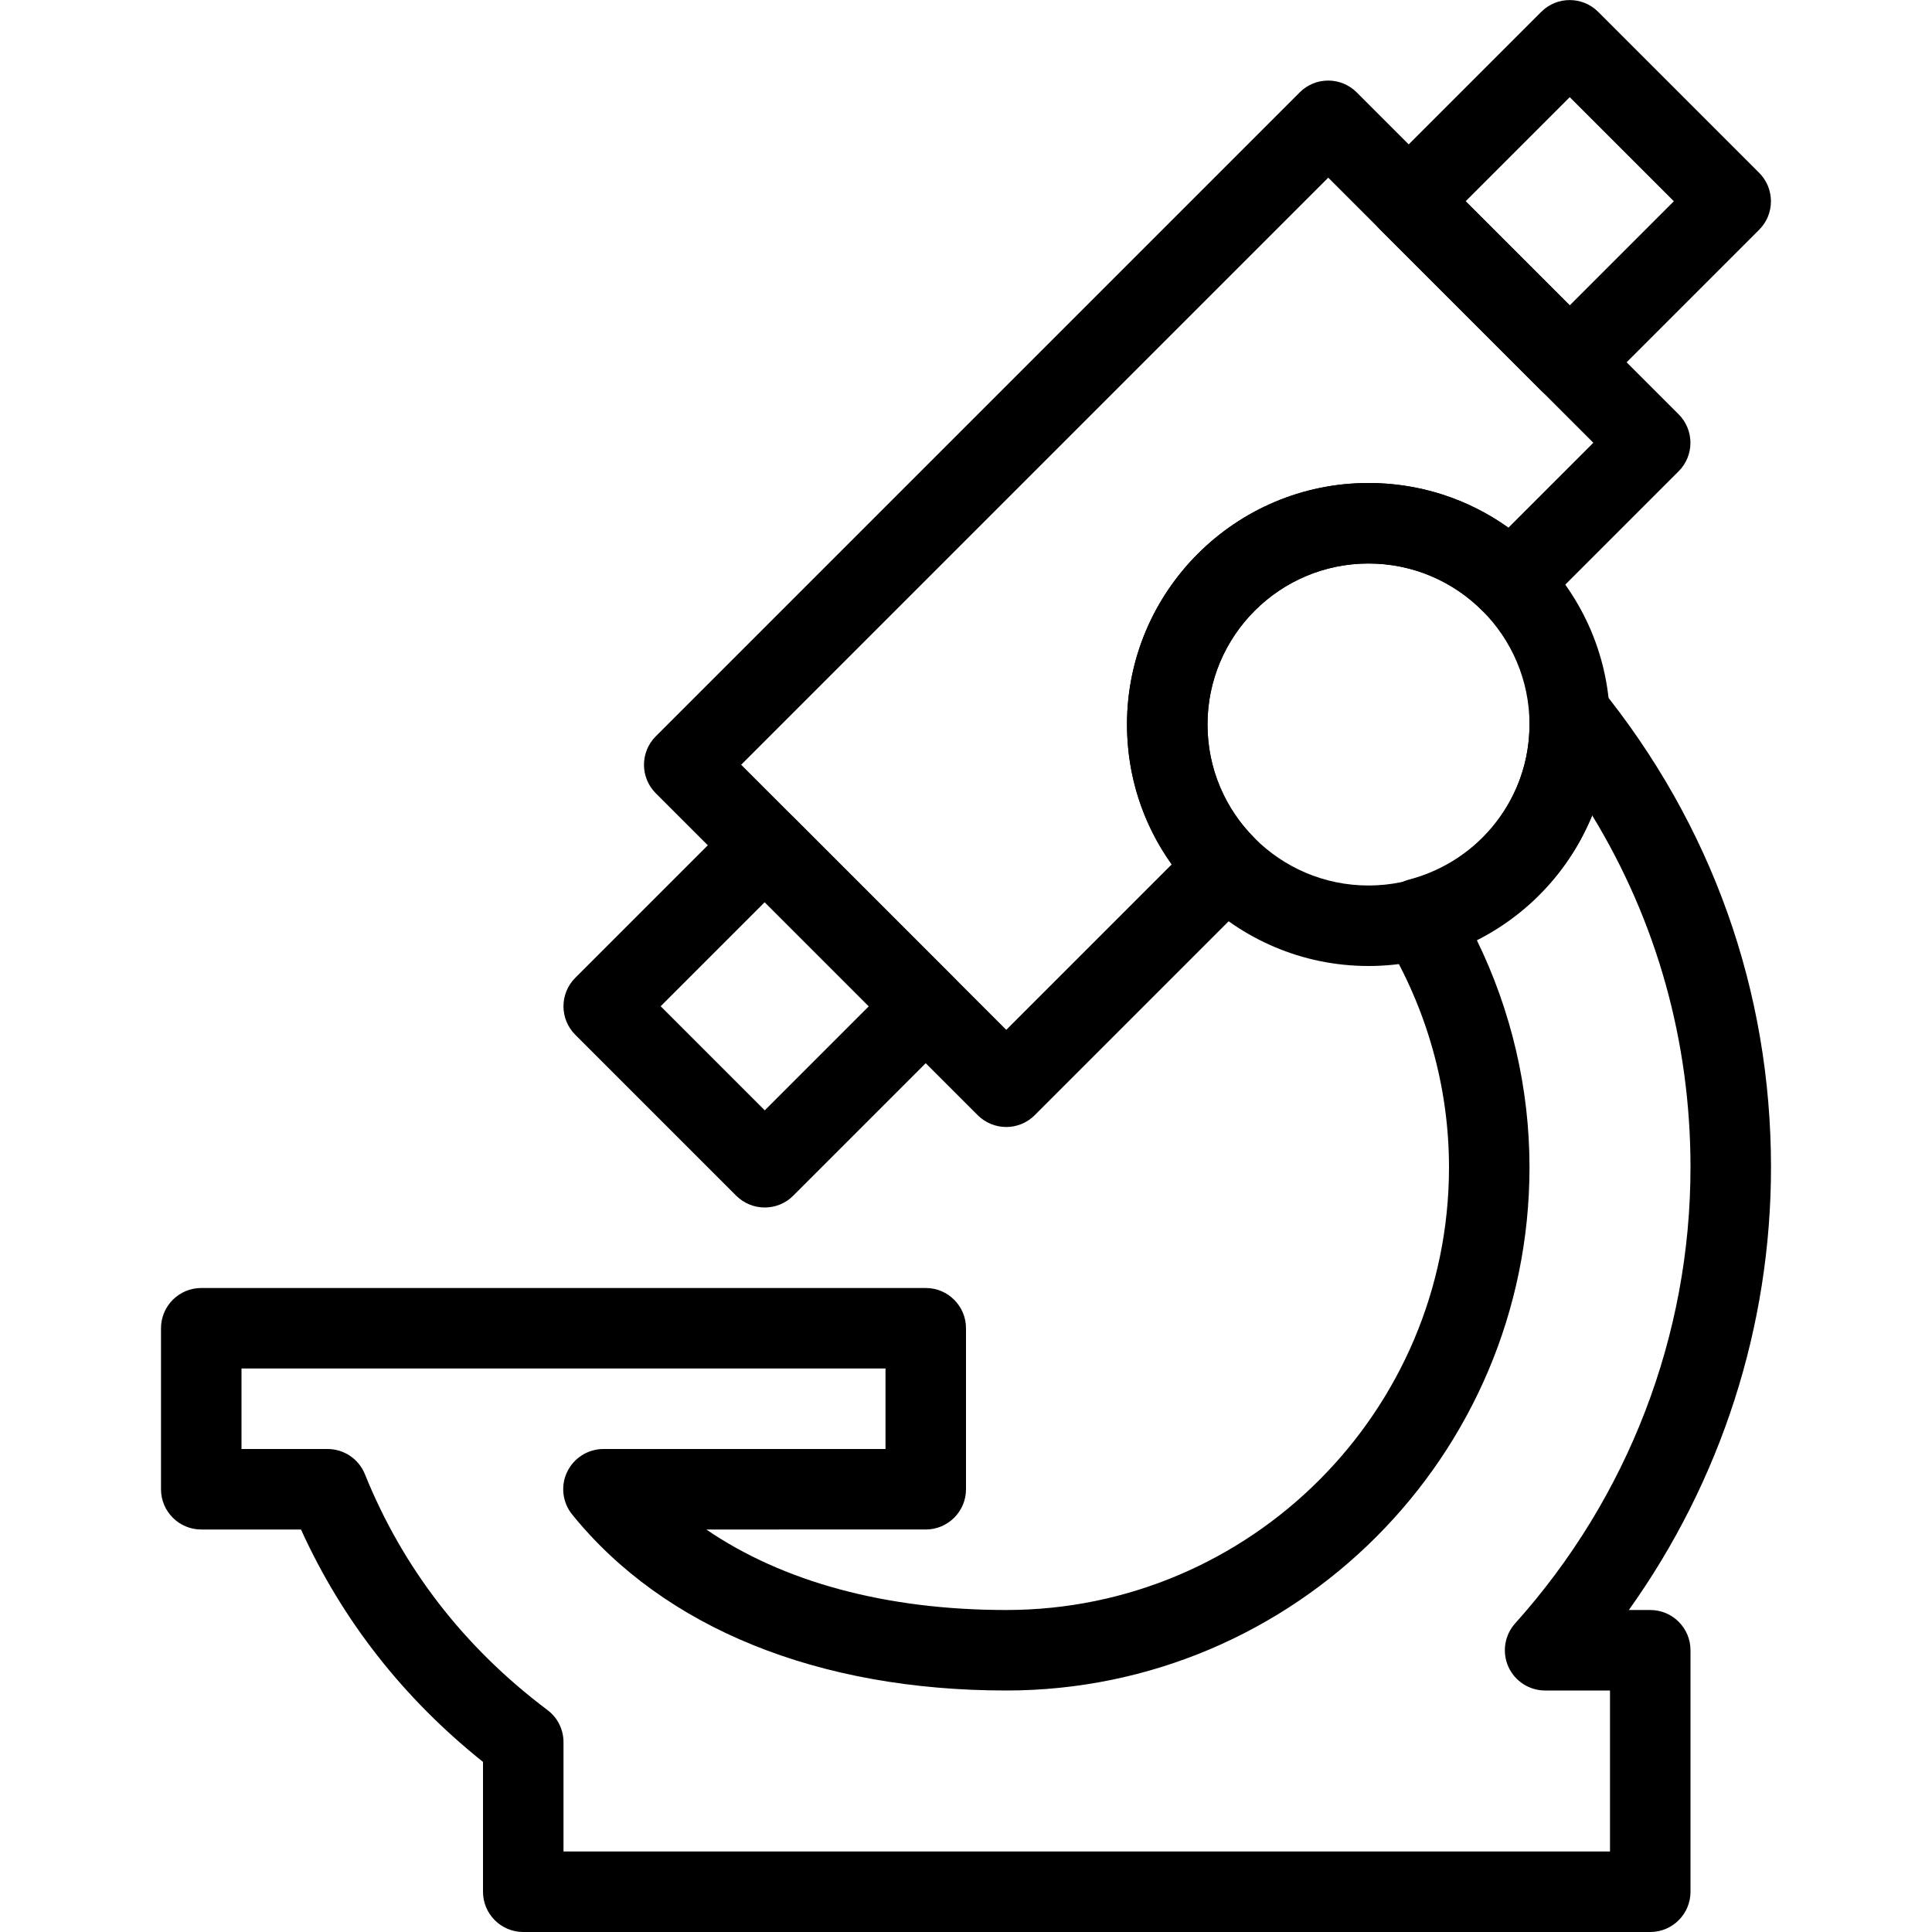 <?xml version="1.0" encoding="iso-8859-1"?>
<!-- Generator: Adobe Illustrator 18.0.0, SVG Export Plug-In . SVG Version: 6.00 Build 0)  -->
<!DOCTYPE svg PUBLIC "-//W3C//DTD SVG 1.1//EN" "http://www.w3.org/Graphics/SVG/1.1/DTD/svg11.dtd">
<svg version="1.1" id="Layer_1" xmlns="http://www.w3.org/2000/svg" xmlns:xlink="http://www.w3.org/1999/xlink" x="0px" y="0px"
	 viewBox="0 0 24 24" style="enable-background:new 0 0 24 24;" xml:space="preserve">
<g>
	<g>
		<path d="M12.5,14c-0.128,0-0.256-0.049-0.354-0.146l-4-4c-0.195-0.195-0.195-0.512,0-0.707l8-8c0.195-0.195,0.512-0.195,0.707,0
			l4,4c0.195,0.195,0.195,0.512,0,0.707l-1.732,1.732c-0.195,0.195-0.512,0.195-0.707,0C18.036,7.208,17.534,7,17,7
			c-1.103,0-2,0.897-2,2c0,0.534,0.208,1.036,0.586,1.414c0.195,0.195,0.195,0.512,0,0.707l-2.732,2.732
			C12.756,13.951,12.628,14,12.5,14z M9.207,9.5l3.293,3.293l2.055-2.055C14.194,10.234,14,9.632,14,9c0-1.654,1.346-3,3-3
			c0.632,0,1.234,0.194,1.738,0.555L19.793,5.5L16.5,2.207L9.207,9.5z"/>
		<path d="M20.5,24h-14C6.224,24,6,23.776,6,23.5v-1.613C5.01,21.096,4.251,20.127,3.739,19H2.5C2.224,19,2,18.776,2,18.5v-2
			C2,16.224,2.224,16,2.5,16h9c0.276,0,0.5,0.224,0.5,0.5v2c0,0.276-0.224,0.5-0.5,0.5H8.774c0.951,0.65,2.232,1,3.726,1
			c3.032,0,5.5-2.468,5.5-5.5c0-0.992-0.275-1.972-0.796-2.832c-0.082-0.135-0.095-0.301-0.036-0.446
			c0.06-0.146,0.185-0.256,0.337-0.296C18.386,10.695,19,9.903,19,9c-0.017-0.218,0.104-0.479,0.307-0.56
			c0.205-0.081,0.429-0.077,0.565,0.092C21.265,10.246,22,12.31,22,14.5c0,1.979-0.621,3.896-1.766,5.5H20.5
			c0.276,0,0.5,0.224,0.5,0.5v3C21,23.776,20.776,24,20.5,24z M7,23h13v-2h-0.806c-0.197,0-0.376-0.116-0.457-0.296
			c-0.08-0.181-0.047-0.391,0.085-0.538C20.227,18.601,21,16.588,21,14.5c0-1.563-0.419-3.055-1.222-4.372
			c-0.272,0.664-0.78,1.217-1.435,1.545C18.774,12.555,19,13.521,19,14.5c0,3.584-2.916,6.5-6.5,6.5
			c-2.336,0-4.251-0.776-5.392-2.186c-0.121-0.149-0.146-0.355-0.063-0.529C7.129,18.11,7.305,18,7.497,18H11v-1H3v1h1.069
			c0.204,0,0.388,0.124,0.464,0.313c0.471,1.167,1.233,2.152,2.268,2.93C6.926,21.336,7,21.484,7,21.642V23z"/>
	</g>
	<path d="M9.5,15c-0.128,0-0.256-0.049-0.354-0.146l-2-2c-0.195-0.195-0.195-0.512,0-0.707l2-2c0.195-0.195,0.512-0.195,0.707,0l2,2
		c0.195,0.195,0.195,0.512,0,0.707l-2,2C9.756,14.951,9.628,15,9.5,15z M8.207,12.5L9.5,13.793l1.293-1.293L9.5,11.207L8.207,12.5z"
		/>
	<path d="M19.5,5c-0.128,0-0.256-0.049-0.354-0.146l-2-2c-0.195-0.195-0.195-0.512,0-0.707l2-2c0.195-0.195,0.512-0.195,0.707,0l2,2
		c0.195,0.195,0.195,0.512,0,0.707l-2,2C19.756,4.951,19.628,5,19.5,5z M18.207,2.5L19.5,3.793L20.793,2.5L19.5,1.207L18.207,2.5z"
		/>
	<path d="M17,12c-1.654,0-3-1.346-3-3s1.346-3,3-3s3,1.346,3,3S18.654,12,17,12z M17,7c-1.103,0-2,0.897-2,2s0.897,2,2,2
		s2-0.897,2-2S18.103,7,17,7z"/>
</g>
<g>
</g>
<g>
</g>
<g>
</g>
<g>
</g>
<g>
</g>
<g>
</g>
<g>
</g>
<g>
</g>
<g>
</g>
<g>
</g>
<g>
</g>
<g>
</g>
<g>
</g>
<g>
</g>
<g>
</g>
</svg>

